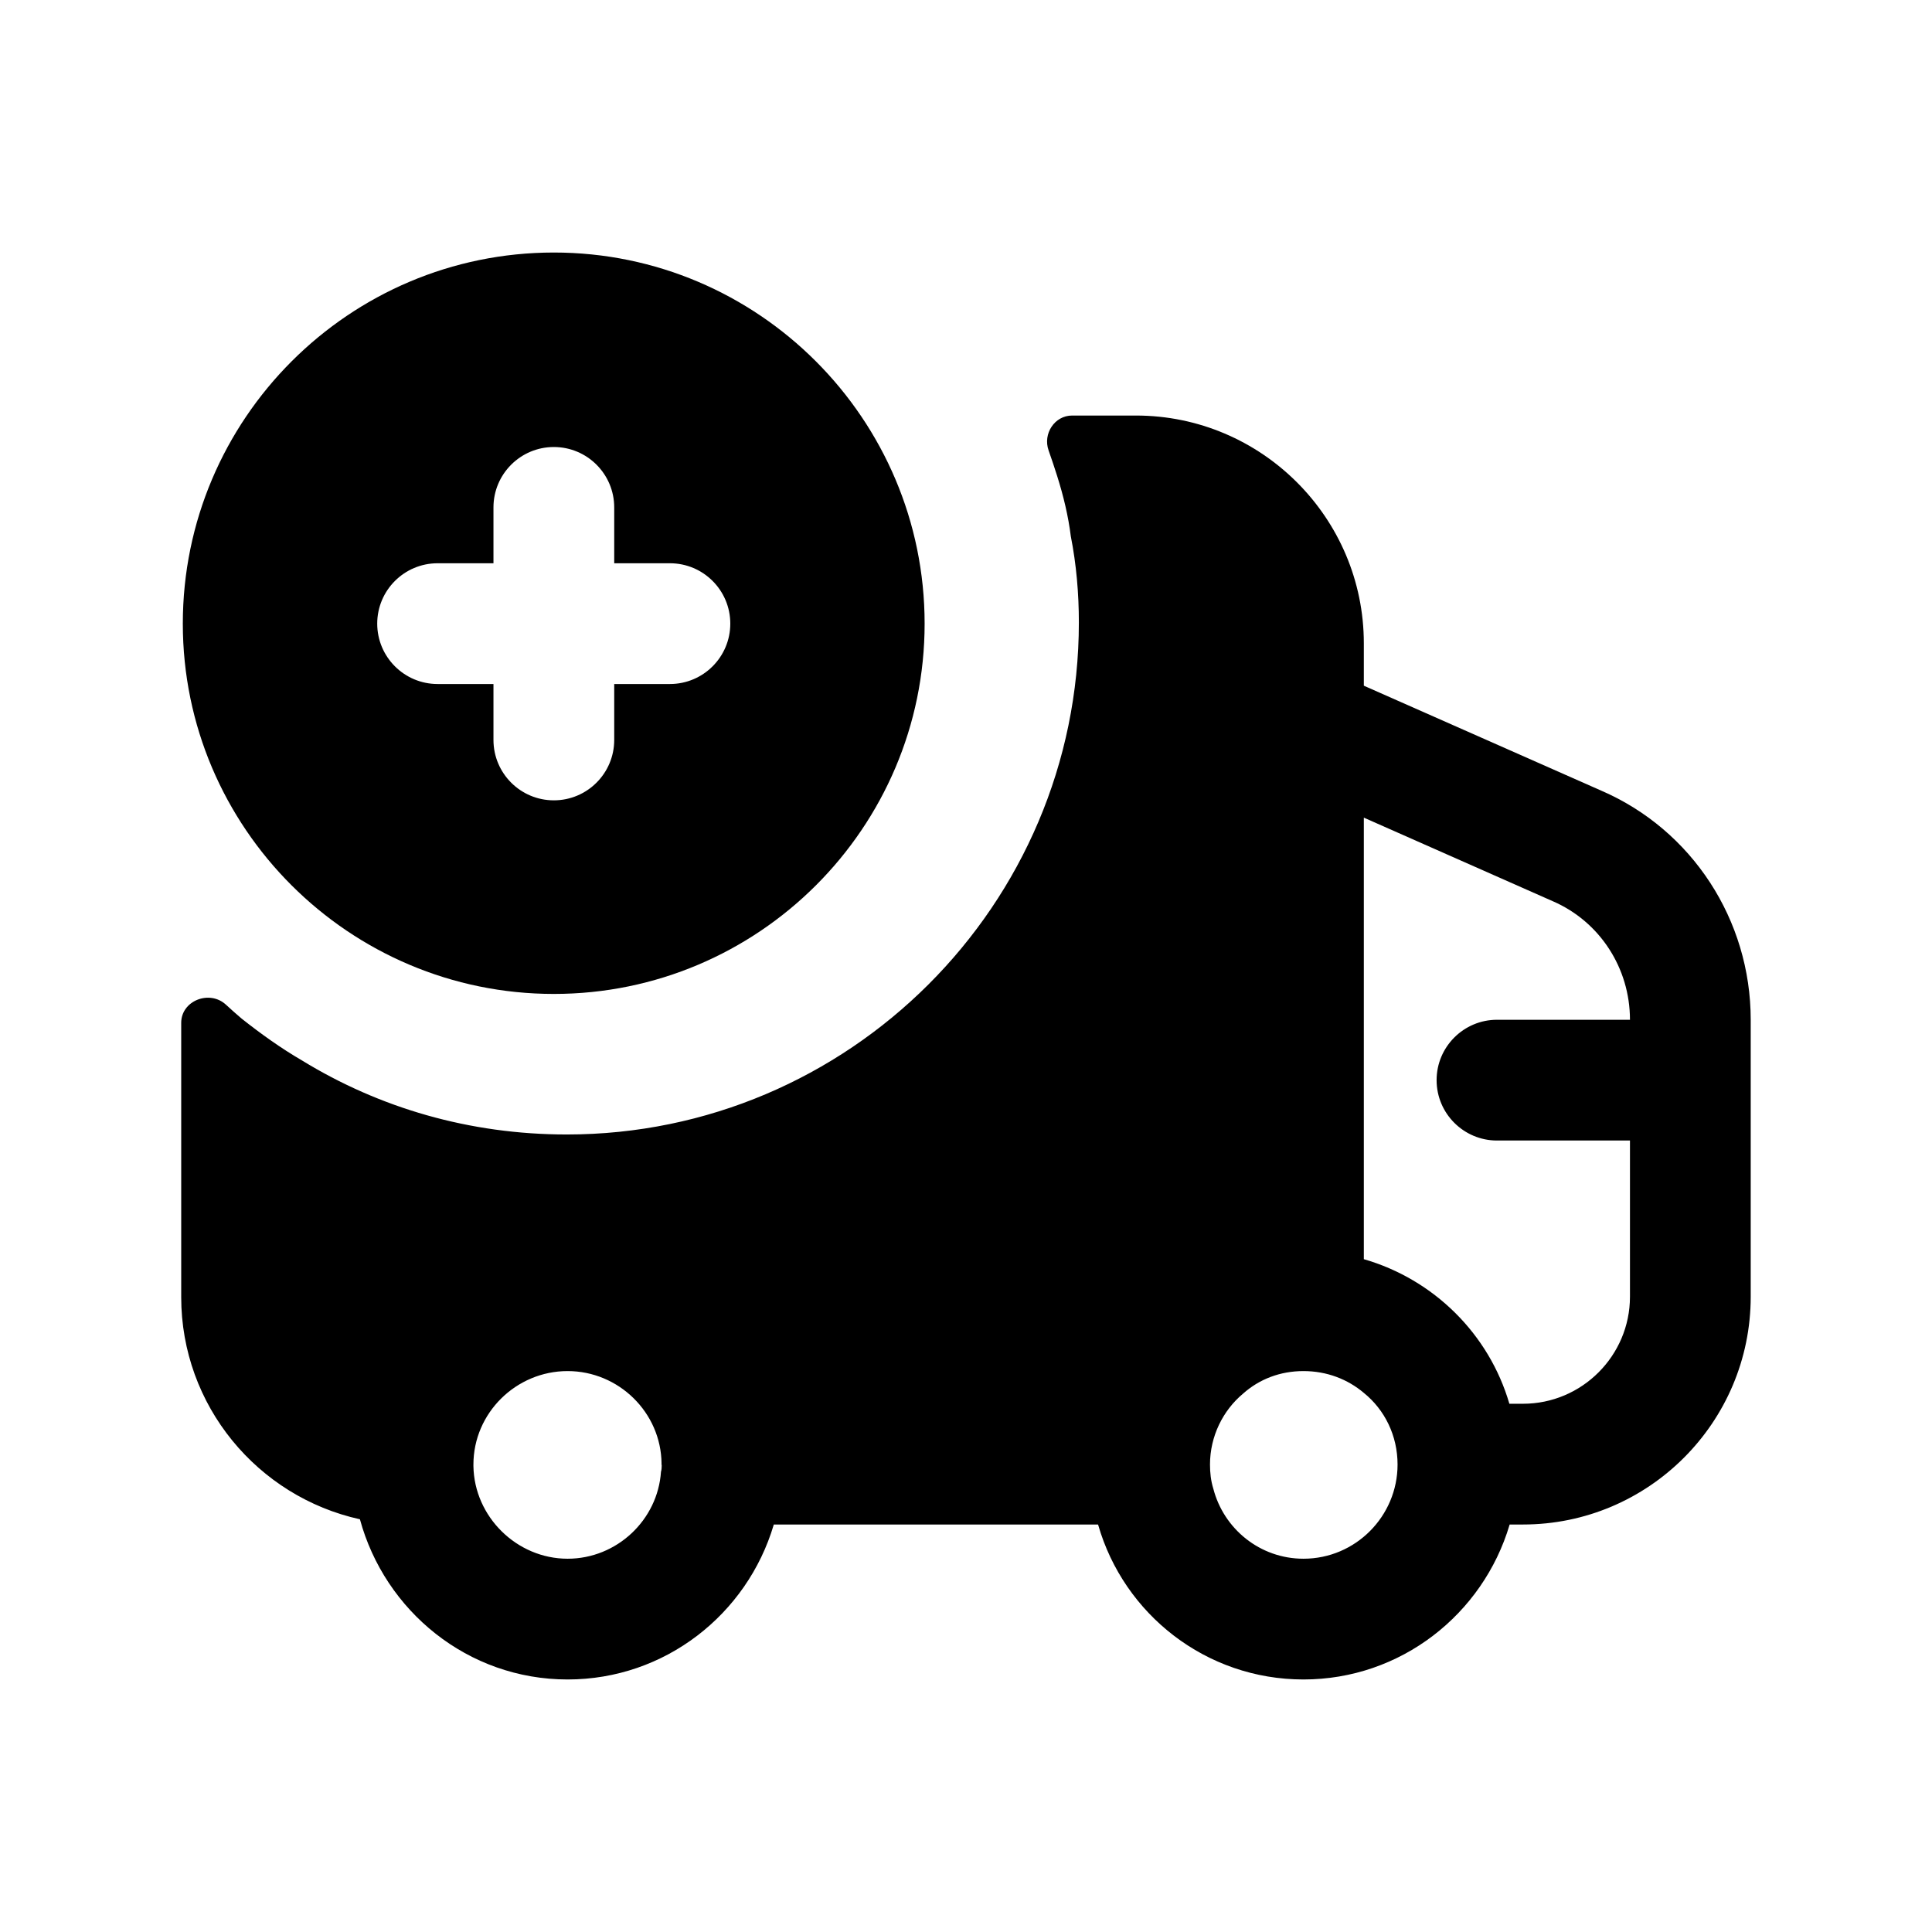 <svg width="24" height="24" viewBox="0 0 24 24" fill="none" xmlns="http://www.w3.org/2000/svg">
<path fill-rule="evenodd" clip-rule="evenodd" d="M18.919 17.438H18.75C18.497 16.57 17.809 15.892 16.942 15.642V10.157L19.291 11.196C19.872 11.448 20.248 12.025 20.248 12.668H18.596C18.183 12.668 17.846 13.004 17.846 13.418C17.846 13.832 18.183 14.168 18.596 14.168H20.248V16.108C20.248 16.841 19.651 17.438 18.919 17.438ZM15.072 18.492C15.041 18.392 15.031 18.292 15.031 18.193C15.031 17.843 15.191 17.522 15.441 17.313C15.642 17.133 15.902 17.032 16.192 17.032C16.482 17.032 16.741 17.133 16.942 17.303C17.201 17.512 17.361 17.833 17.361 18.193C17.361 18.833 16.841 19.363 16.192 19.363C15.652 19.363 15.201 18.992 15.072 18.492ZM5.881 18.212V18.193C5.881 17.553 6.411 17.032 7.051 17.032C7.686 17.032 8.212 17.547 8.218 18.181C8.218 18.184 8.217 18.188 8.217 18.188C8.217 18.193 8.22 18.197 8.22 18.201C8.219 18.228 8.22 18.255 8.211 18.282C8.171 18.883 7.661 19.363 7.051 19.363C6.421 19.363 5.891 18.843 5.881 18.212ZM19.892 9.822L16.942 8.518V7.992C16.942 6.432 15.671 5.162 14.111 5.162H13.318C13.1 5.162 12.953 5.389 13.026 5.595C13.063 5.699 13.098 5.805 13.132 5.912C13.211 6.162 13.271 6.412 13.302 6.662C13.371 7.012 13.402 7.373 13.402 7.732C13.402 11.242 10.541 14.093 7.041 14.093C5.831 14.093 4.711 13.762 3.751 13.173C3.491 13.022 3.241 12.843 3.001 12.653C2.935 12.597 2.87 12.539 2.806 12.48C2.603 12.293 2.251 12.43 2.251 12.706V16.113C2.251 17.462 3.201 18.593 4.471 18.873C4.781 20.012 5.811 20.863 7.051 20.863C8.261 20.863 9.281 20.053 9.611 18.943L9.612 18.938H13.64C13.64 18.938 13.64 18.941 13.642 18.943C13.961 20.053 14.982 20.863 16.192 20.863C17.401 20.863 18.422 20.053 18.752 18.943L18.753 18.938H18.919C20.48 18.938 21.748 17.668 21.748 16.108V12.668C21.748 11.427 21.018 10.309 19.892 9.822Z" fill="black"/>
<path fill-rule="evenodd" clip-rule="evenodd" d="M8.322 8.497H7.63V9.192C7.63 9.606 7.294 9.942 6.88 9.942C6.466 9.942 6.13 9.606 6.13 9.192V8.497H5.436C5.022 8.497 4.686 8.161 4.686 7.747C4.686 7.333 5.022 6.997 5.436 6.997H6.13V6.303C6.13 5.889 6.466 5.553 6.88 5.553C7.294 5.553 7.63 5.889 7.63 6.303V6.997H8.322C8.736 6.997 9.072 7.333 9.072 7.747C9.072 8.161 8.736 8.497 8.322 8.497ZM6.88 3.137C4.339 3.137 2.271 5.205 2.271 7.747C2.271 10.284 4.339 12.347 6.88 12.347C9.42 12.347 11.486 10.284 11.486 7.747C11.486 5.205 9.42 3.137 6.88 3.137Z" fill="black"/>
</svg>